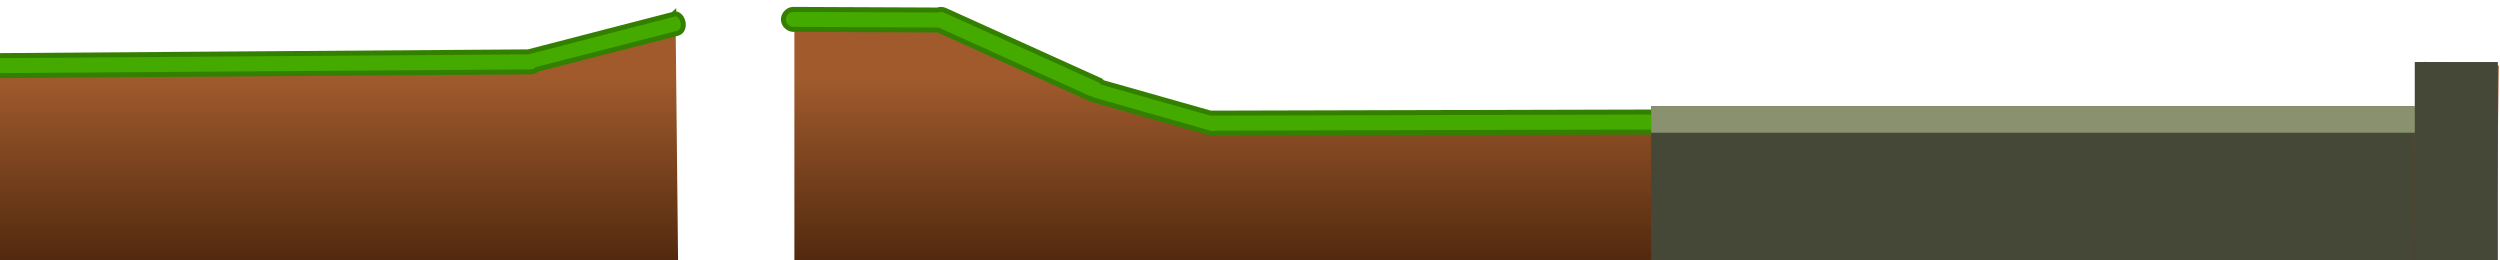 <?xml version="1.0" encoding="UTF-8" standalone="no"?>
<!-- Created with Inkscape (http://www.inkscape.org/) -->

<svg
   xmlns:dc="http://purl.org/dc/elements/1.1/"
   xmlns:cc="http://creativecommons.org/ns#"
   xmlns:rdf="http://www.w3.org/1999/02/22-rdf-syntax-ns#"
   xmlns:svg="http://www.w3.org/2000/svg"
   xmlns="http://www.w3.org/2000/svg"
   xmlns:xlink="http://www.w3.org/1999/xlink"
   xmlns:sodipodi="http://sodipodi.sourceforge.net/DTD/sodipodi-0.dtd"
   xmlns:inkscape="http://www.inkscape.org/namespaces/inkscape"
   width="125"
   height="13"
   id="svg2"
   version="1.1"
   inkscape:version="0.48.3.1 r9886"
   sodipodi:docname="ground.svg"
   inkscape:export-filename="/home/mauve/dev/physicsgames/textures/ground.png"
   inkscape:export-xdpi="900"
   inkscape:export-ydpi="900">
  <defs
     id="defs4">
    <linearGradient
       inkscape:collect="always"
       id="linearGradient3038">
      <stop
         style="stop-color:#a05a2c;stop-opacity:1;"
         offset="0"
         id="stop3040" />
      <stop
         style="stop-color:#2b1100;stop-opacity:1"
         offset="1"
         id="stop3042" />
    </linearGradient>
    <linearGradient
       inkscape:collect="always"
       xlink:href="#linearGradient3038"
       id="linearGradient3044"
       x1="16"
       y1="30.9"
       x2="16"
       y2="44.609"
       gradientUnits="userSpaceOnUse" />
  </defs>
  <sodipodi:namedview
     id="base"
     pagecolor="#ffffff"
     bordercolor="#666666"
     borderopacity="1.0"
     inkscape:pageopacity="0.0"
     inkscape:pageshadow="2"
     inkscape:zoom="8"
     inkscape:cx="35.00975"
     inkscape:cy="2.0704867"
     inkscape:document-units="px"
     inkscape:current-layer="layer1"
     showgrid="false"
     inkscape:window-width="1301"
     inkscape:window-height="744"
     inkscape:window-x="65"
     inkscape:window-y="24"
     inkscape:window-maximized="1" />
  <g
     inkscape:label="Layer 1"
     inkscape:groupmode="layer"
     id="layer1"
     transform="translate(0,-1039.362)">
    <path
       style="fill:url(#linearGradient3044);fill-opacity:1;stroke:none"
       d="m 39.719,27.969 0,12.062 81.469,0.094 3.625,0.125 0.125,-9.969 -3.75,-0.188 0,2.906 -60.562,0.156 0,0.031 -5.812,-1.656 0,-0.031 L 47,27.969 47,28 z m -5.938,0.219 -7.25,1.875 0,0.031 -26.719,0.188 0.125,9.938 26.719,0 0.156,0 7.094,0.094 z"
       transform="translate(0,1012.362)"
       id="path2985"
       inkscape:connector-curvature="0"
       sodipodi:nodetypes="ccccccccccccccccccccccc" />
    <path
       style="font-size:medium;font-style:normal;font-variant:normal;font-weight:normal;font-stretch:normal;text-indent:0;text-align:start;text-decoration:none;line-height:normal;letter-spacing:normal;word-spacing:normal;text-transform:none;direction:ltr;block-progression:tb;writing-mode:lr-tb;text-anchor:start;baseline-shift:baseline;color:#000000;fill:#44aa00;fill-opacity:1;stroke:#338000;stroke-width:0.25;marker:none;visibility:visible;display:inline;overflow:visible;enable-background:accumulate;font-family:Sans;-inkscape-font-specification:Sans"
       d="m 39.625,1039.831 c -0.262,0.024 -0.478,0.285 -0.453,0.547 0.025,0.262 0.285,0.478 0.547,0.453 l 7.188,0.031 7.594,3.438 0.031,0 c 0.02,0.012 0.041,0.022 0.062,0.031 0.03,0.013 0.062,0.024 0.094,0.031 l 5.812,1.656 c 0.091,0.027 0.19,0.027 0.281,0 l 0.062,0 60.344,-0.156 0.5,-0.5 -1,-0.5 -60.062,0.156 c -0.021,0 -0.042,0 -0.062,0 l -0.031,0 -5.406,-1.531 c -0.01,-0.011 -0.02,-0.021 -0.031,-0.031 -0.019,-0.022 -0.04,-0.043 -0.062,-0.062 l -7.812,-3.531 c -0.11,-0.04 -0.234,-0.04 -0.344,0 l -0.062,0 -7.094,-0.031 c -0.031,0 -0.063,0 -0.094,0 z m -5.938,0.219 c -0.011,0.01 -0.021,0.02 -0.031,0.031 l -7.25,1.875 c -0.021,0 -0.042,0 -0.062,0 l -26.531,0.188 c -0.264,0 -0.507,0.236 -0.507,0.5 0,0.264 0.243,0.504 0.507,0.5 l 26.719,-0.188 c 0.1,0 0.2,-0.035 0.281,-0.094 0.011,-0.01 0.021,-0.02 0.031,-0.031 l 7.062,-1.812 c 0.457,-0.161 0.263,-1.019 -0.219,-0.969 z"
       id="path3046"
       inkscape:connector-curvature="0"
       sodipodi:nodetypes="cscccccccccccccccccccccccccccccsccccccc" />
    <path
       style="color:#000000;fill:#454837;fill-opacity:1;fill-rule:evenodd;stroke:none;stroke-width:1px;marker:none;visibility:visible;display:inline;overflow:visible;enable-background:accumulate"
       d="m 120.738,1042.463 4.154,0 0,9.907 -4.154,0 z"
       id="rect3820"
       inkscape:connector-curvature="0"
       sodipodi:nodetypes="ccccc" />
    <path
       style="color:#000000;fill:#454837;fill-opacity:1;fill-rule:evenodd;stroke:none;stroke-width:1px;marker:none;visibility:visible;display:inline;overflow:visible;enable-background:accumulate"
       d="m 82.555,1044.672 38.184,0 0,7.698 -38.184,0 z"
       id="rect3822"
       inkscape:connector-curvature="0"
       sodipodi:nodetypes="ccccc" />
    <rect
       style="color:#000000;fill:#8a916f;fill-opacity:1;fill-rule:evenodd;stroke:none;stroke-width:1px;marker:none;visibility:visible;display:inline;overflow:visible;enable-background:accumulate"
       id="rect3824"
       width="38.184"
       height="1.326"
       x="82.555"
       y="1044.672" />
  </g>
</svg>
